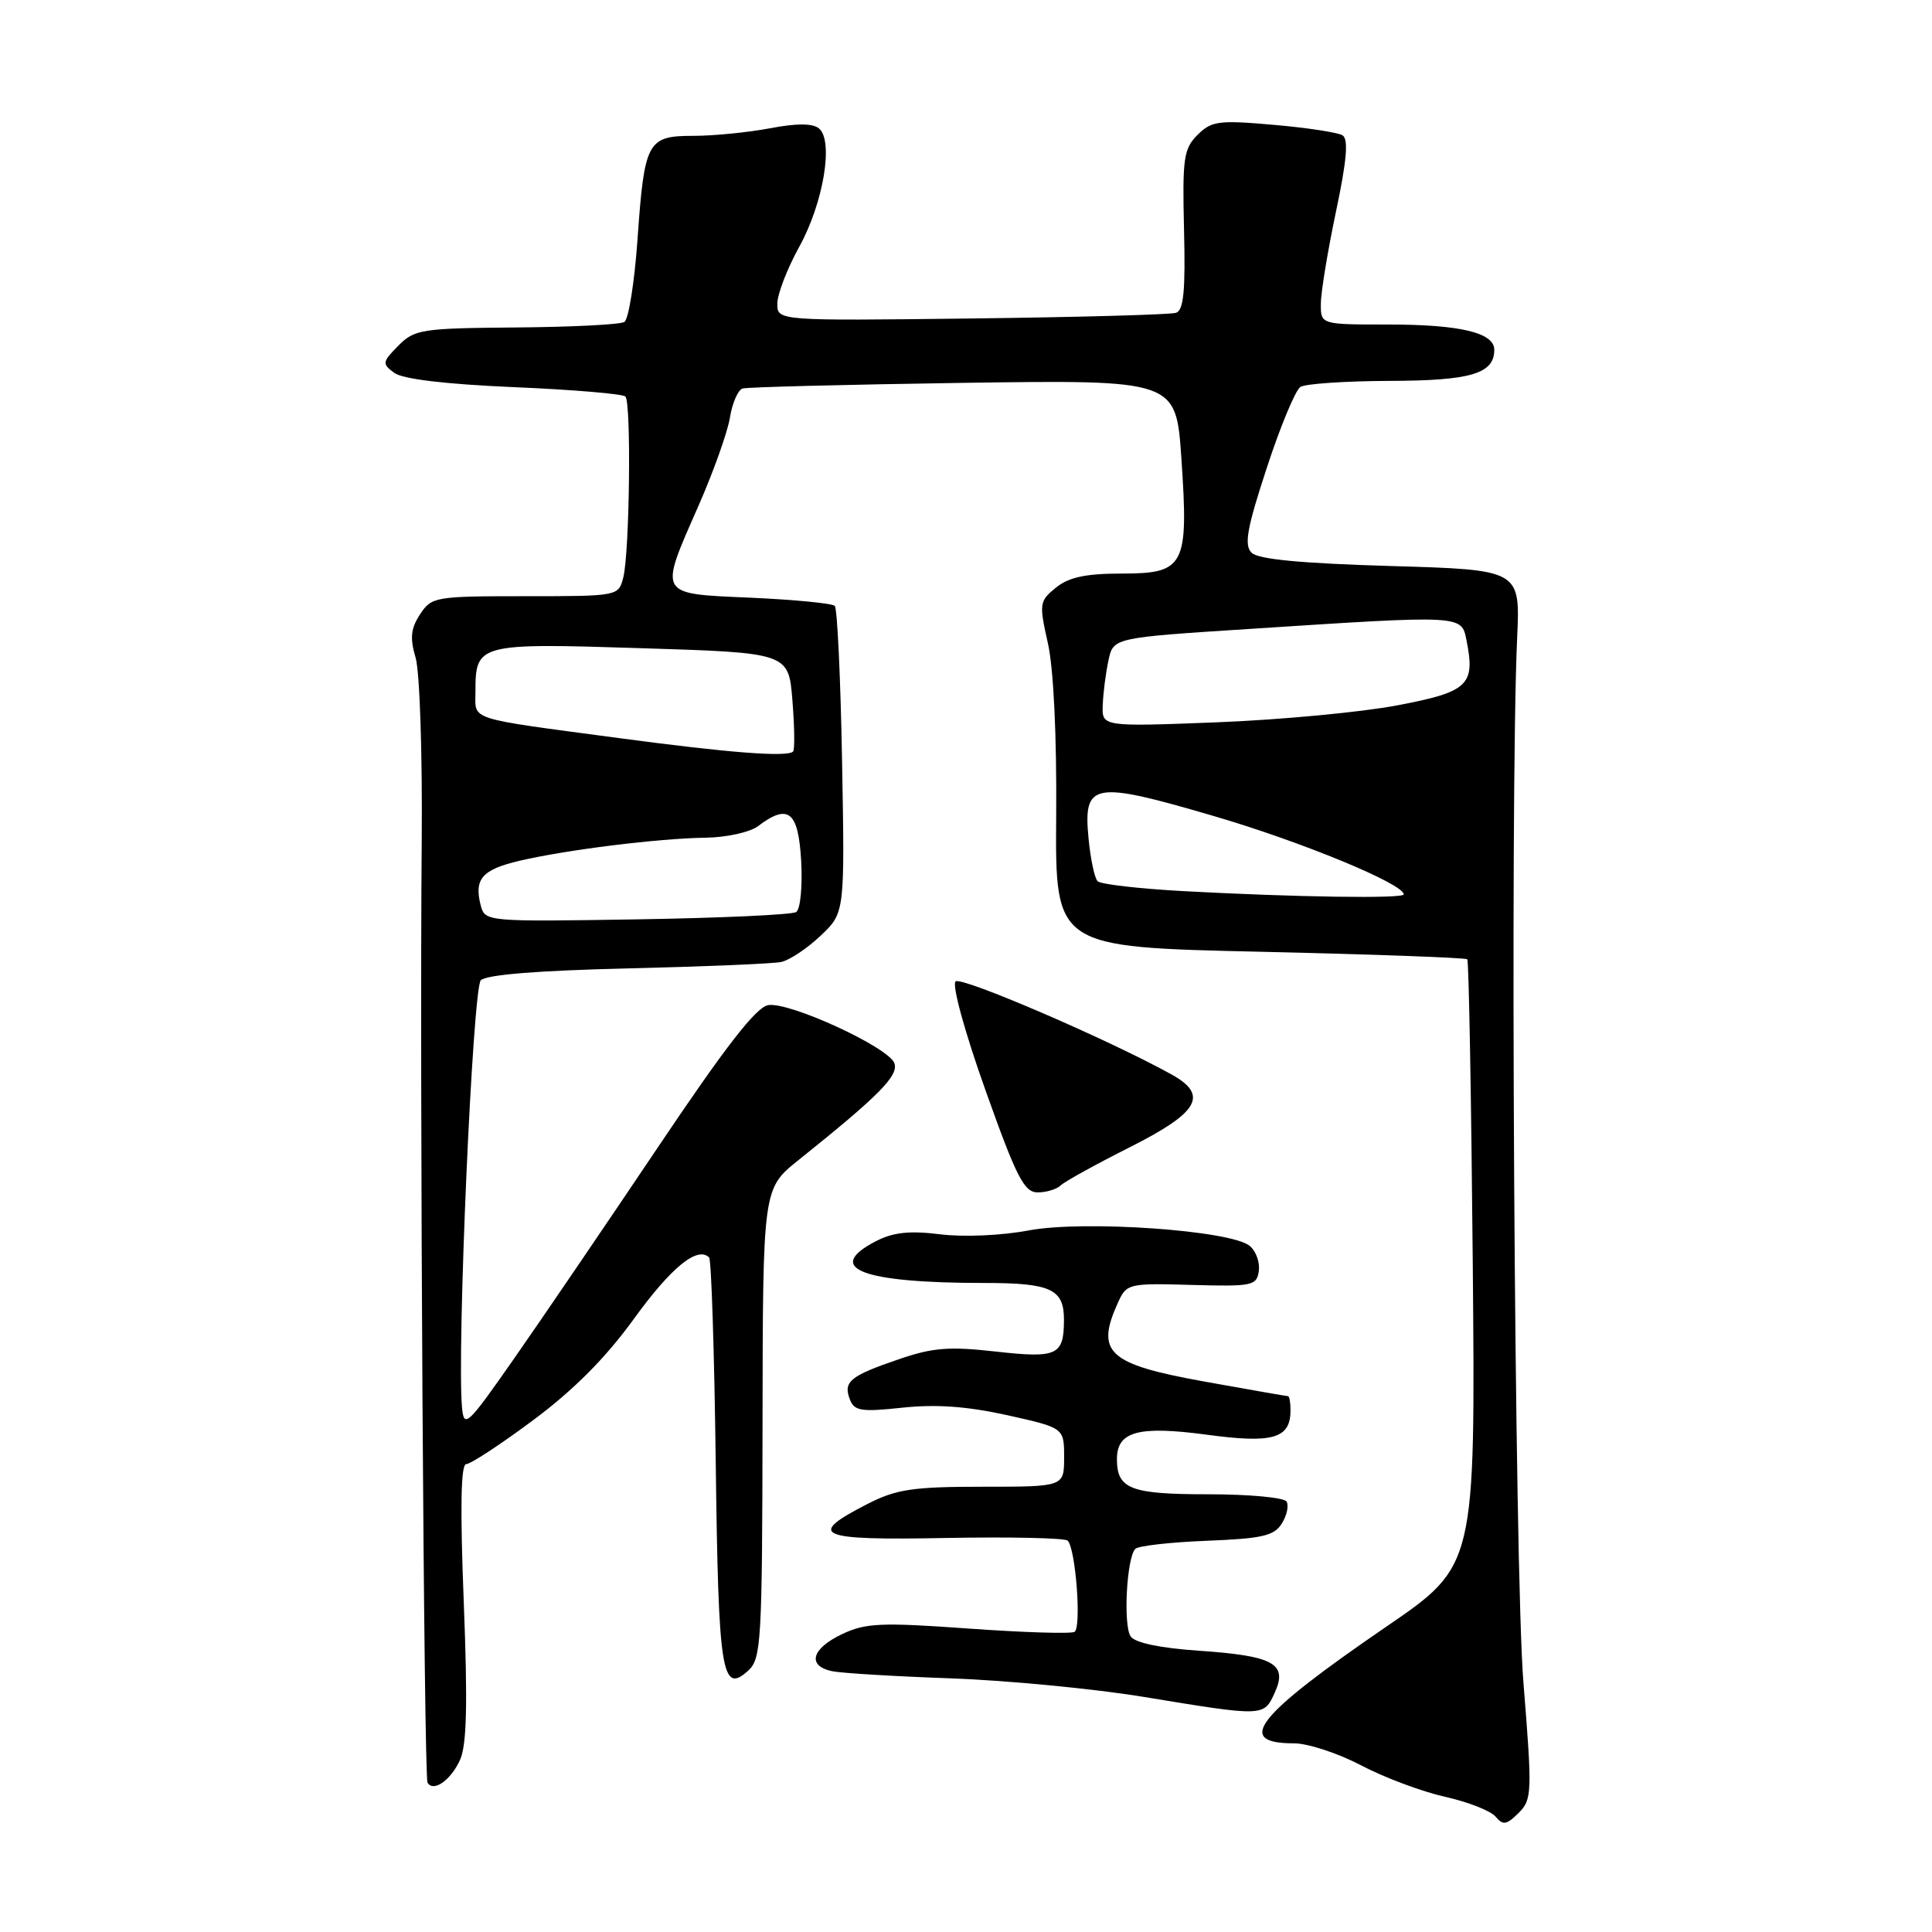 <?xml version="1.0" encoding="UTF-8" standalone="no"?>
<!DOCTYPE svg PUBLIC "-//W3C//DTD SVG 1.1//EN" "http://www.w3.org/Graphics/SVG/1.1/DTD/svg11.dtd" >
<svg xmlns="http://www.w3.org/2000/svg" xmlns:xlink="http://www.w3.org/1999/xlink" version="1.1" viewBox="0 0 256 256">
 <g >
 <path fill="currentColor"
d=" M 201.86 222.92 C 200.67 208.21 200.06 106.00 201.03 84.50 C 201.44 75.50 201.44 75.50 184.27 75.00 C 172.38 74.65 166.71 74.11 165.84 73.24 C 164.83 72.23 165.22 70.02 167.85 62.01 C 169.64 56.53 171.65 51.70 172.31 51.27 C 172.96 50.85 178.29 50.49 184.13 50.47 C 194.91 50.44 198.00 49.52 198.00 46.35 C 198.00 44.08 193.47 43.00 183.93 43.00 C 175.00 43.00 175.00 43.00 175.02 40.25 C 175.02 38.74 175.93 33.25 177.02 28.06 C 178.46 21.25 178.70 18.43 177.89 17.93 C 177.27 17.55 173.16 16.92 168.74 16.54 C 161.47 15.90 160.53 16.03 158.67 17.88 C 156.84 19.72 156.66 20.98 156.89 30.46 C 157.09 38.52 156.84 41.11 155.83 41.45 C 155.10 41.69 142.91 42.03 128.75 42.20 C 103.00 42.51 103.00 42.51 103.00 40.24 C 103.00 38.99 104.30 35.61 105.89 32.73 C 109.11 26.91 110.49 18.65 108.52 17.02 C 107.69 16.33 105.58 16.32 102.01 17.00 C 99.10 17.55 94.55 18.00 91.90 18.00 C 85.77 18.00 85.39 18.69 84.47 31.77 C 84.07 37.42 83.29 42.32 82.73 42.66 C 82.18 43.01 75.73 43.33 68.39 43.39 C 55.86 43.49 54.92 43.64 52.78 45.81 C 50.65 47.96 50.61 48.20 52.23 49.40 C 53.34 50.23 59.00 50.91 68.10 51.30 C 75.87 51.63 82.52 52.19 82.87 52.54 C 83.66 53.35 83.43 73.15 82.59 76.51 C 81.96 78.99 81.93 79.00 69.60 79.00 C 57.64 79.00 57.18 79.08 55.66 81.40 C 54.43 83.28 54.30 84.54 55.07 87.15 C 55.62 88.99 55.98 99.94 55.88 111.50 C 55.60 142.77 56.17 235.39 56.65 236.21 C 57.42 237.51 59.72 235.91 60.95 233.21 C 61.85 231.23 61.98 225.83 61.45 212.27 C 60.96 199.76 61.06 194.00 61.78 194.00 C 62.36 194.00 66.35 191.38 70.66 188.17 C 76.02 184.18 80.24 179.94 84.00 174.75 C 88.94 167.92 92.42 165.09 93.96 166.62 C 94.26 166.92 94.65 179.16 94.84 193.83 C 95.19 221.73 95.63 224.55 99.14 221.37 C 100.87 219.80 101.00 217.59 101.04 188.60 C 101.08 157.50 101.08 157.50 105.79 153.73 C 116.52 145.14 119.13 142.50 118.50 140.86 C 117.69 138.75 104.69 132.76 101.82 133.18 C 100.22 133.41 96.23 138.54 87.19 152.00 C 80.35 162.18 71.78 174.78 68.13 180.00 C 61.92 188.90 61.48 189.31 61.22 186.50 C 60.52 178.99 62.63 130.97 63.71 129.89 C 64.45 129.15 71.31 128.60 83.18 128.32 C 93.25 128.08 102.40 127.70 103.50 127.47 C 104.60 127.24 106.95 125.68 108.72 124.00 C 111.94 120.96 111.94 120.96 111.58 100.92 C 111.38 89.90 110.95 80.61 110.61 80.28 C 110.28 79.95 105.28 79.46 99.50 79.20 C 87.06 78.65 87.27 79.03 92.58 66.96 C 94.54 62.49 96.41 57.25 96.72 55.33 C 97.03 53.40 97.79 51.67 98.39 51.48 C 99.00 51.29 112.17 50.96 127.66 50.73 C 155.83 50.33 155.83 50.33 156.54 60.74 C 157.51 75.01 157.00 76.00 148.63 76.00 C 143.87 76.00 141.63 76.48 139.92 77.86 C 137.72 79.65 137.67 79.96 138.85 85.23 C 139.61 88.60 140.03 97.49 139.95 108.12 C 139.82 125.50 139.82 125.50 166.93 126.11 C 181.85 126.45 194.22 126.90 194.42 127.11 C 194.63 127.32 194.95 145.49 195.15 167.48 C 195.50 207.46 195.50 207.46 183.74 215.51 C 166.41 227.38 163.54 231.00 171.46 231.00 C 173.29 231.00 177.29 232.31 180.34 233.91 C 183.39 235.52 188.39 237.39 191.45 238.08 C 194.52 238.76 197.54 239.95 198.18 240.72 C 199.15 241.89 199.63 241.81 201.22 240.23 C 203.01 238.44 203.04 237.60 201.86 222.92 Z  M 168.91 224.29 C 170.66 220.45 168.79 219.41 158.87 218.73 C 153.74 218.38 150.39 217.68 149.82 216.84 C 148.81 215.35 149.29 206.37 150.44 205.23 C 150.84 204.83 155.10 204.35 159.90 204.16 C 167.25 203.87 168.83 203.51 169.85 201.87 C 170.52 200.80 170.80 199.49 170.47 198.96 C 170.15 198.43 165.50 198.00 160.14 198.00 C 149.80 198.00 148.00 197.31 148.00 193.34 C 148.00 189.66 150.85 188.89 159.94 190.11 C 168.68 191.29 171.00 190.61 171.00 186.88 C 171.00 185.84 170.85 185.00 170.67 185.00 C 170.49 185.00 165.46 184.12 159.51 183.05 C 146.79 180.75 145.12 179.21 148.16 172.55 C 149.28 170.09 149.57 170.02 157.91 170.26 C 165.95 170.48 166.52 170.37 166.80 168.41 C 166.96 167.26 166.42 165.77 165.60 165.09 C 163.12 163.02 143.59 161.66 136.29 163.04 C 132.68 163.72 127.67 163.94 124.57 163.55 C 120.52 163.05 118.37 163.28 116.07 164.46 C 109.12 168.06 114.16 170.00 130.44 170.00 C 139.28 170.00 141.01 170.81 140.98 174.95 C 140.96 179.59 140.08 180.00 131.96 179.09 C 125.76 178.39 123.58 178.56 119.06 180.12 C 112.62 182.32 111.71 183.08 112.61 185.43 C 113.20 186.97 114.11 187.11 119.61 186.52 C 124.05 186.05 128.17 186.35 133.47 187.52 C 141.00 189.20 141.00 189.20 141.00 193.10 C 141.00 197.00 141.00 197.00 130.21 197.00 C 121.00 197.00 118.78 197.33 115.01 199.25 C 106.75 203.47 108.23 204.12 125.31 203.79 C 133.84 203.63 141.11 203.79 141.47 204.14 C 142.54 205.20 143.32 215.68 142.38 216.23 C 141.89 216.51 135.56 216.31 128.31 215.79 C 116.73 214.96 114.69 215.05 111.56 216.54 C 107.52 218.46 106.91 220.73 110.25 221.44 C 111.49 221.70 118.58 222.13 126.00 222.39 C 133.43 222.66 144.90 223.76 151.50 224.84 C 167.53 227.48 167.46 227.48 168.91 224.29 Z  M 140.55 157.07 C 141.07 156.56 145.21 154.28 149.75 151.99 C 158.86 147.40 160.17 145.11 155.25 142.38 C 146.97 137.78 127.37 129.34 126.62 130.04 C 126.12 130.51 127.83 136.75 130.57 144.43 C 134.69 156.02 135.71 158.00 137.50 158.00 C 138.65 158.00 140.03 157.58 140.55 157.07 Z  M 63.70 119.98 C 62.79 116.47 63.87 115.23 68.83 114.06 C 75.06 112.60 87.31 111.08 93.50 111.00 C 96.25 110.96 99.37 110.28 100.44 109.47 C 104.47 106.42 105.79 107.50 106.16 114.10 C 106.35 117.46 106.05 120.49 105.50 120.85 C 104.95 121.21 95.45 121.64 84.39 121.82 C 64.46 122.14 64.27 122.12 63.70 119.98 Z  M 156.83 118.08 C 150.96 117.76 145.84 117.17 145.44 116.77 C 145.04 116.37 144.50 113.83 144.24 111.12 C 143.52 103.65 144.77 103.43 160.77 108.11 C 172.43 111.52 186.00 117.12 186.00 118.51 C 186.00 119.10 171.59 118.88 156.83 118.08 Z  M 82.00 97.80 C 61.66 95.08 63.00 95.51 63.00 91.67 C 63.00 85.28 63.31 85.20 85.00 85.89 C 104.50 86.50 104.50 86.50 105.00 92.83 C 105.28 96.31 105.32 99.35 105.09 99.58 C 104.32 100.35 96.66 99.76 82.00 97.80 Z  M 146.12 93.40 C 146.18 91.81 146.52 89.15 146.88 87.50 C 147.52 84.50 147.52 84.50 165.51 83.34 C 193.99 81.49 193.64 81.47 194.32 84.85 C 195.51 90.78 194.55 91.68 185.16 93.46 C 180.40 94.37 169.64 95.38 161.25 95.71 C 146.00 96.30 146.00 96.30 146.12 93.40 Z "/>
</g>
</svg>